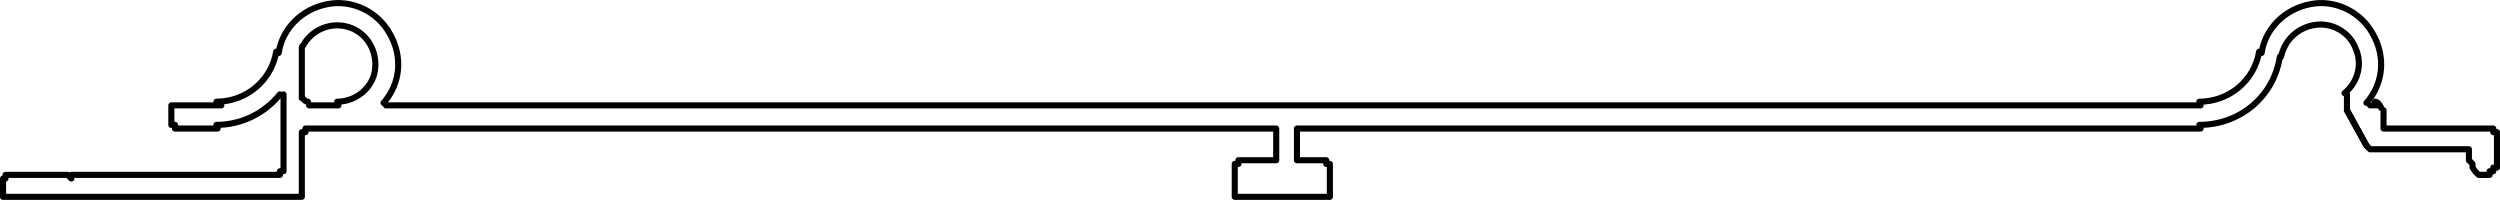 <?xml version="1.0" encoding="UTF-8" standalone="no"?>
<svg
   id="Capa_2"
   data-name="Capa 2"
   viewBox="0 0 20.5 1.639"
   version="1.1"
   sodipodi:docname="matrix9_l.svg"
   width="20.5"
   height="1.639"
   inkscape:version="1.3.2 (091e20e, 2023-11-25, custom)"
   xmlns:inkscape="http://www.inkscape.org/namespaces/inkscape"
   xmlns:sodipodi="http://sodipodi.sourceforge.net/DTD/sodipodi-0.dtd"
   xmlns="http://www.w3.org/2000/svg"
   xmlns:svg="http://www.w3.org/2000/svg">
  <sodipodi:namedview
     id="namedview25"
     pagecolor="#ffffff"
     bordercolor="#000000"
     borderopacity="0.25"
     inkscape:showpageshadow="2"
     inkscape:pageopacity="0.0"
     inkscape:pagecheckerboard="0"
     inkscape:deskcolor="#d1d1d1"
     showgrid="false"
     inkscape:zoom="32"
     inkscape:cx="17.796875"
     inkscape:cy="1.953125"
     inkscape:window-width="2560"
     inkscape:window-height="1369"
     inkscape:window-x="-8"
     inkscape:window-y="-8"
     inkscape:window-maximized="1"
     inkscape:current-layer="g25" />
  <defs
     id="defs1">
    <style
       id="style1">
      .cls-1 {
        fill: none;
        stroke: #000;
        stroke-linecap: round;
        stroke-linejoin: round;
        stroke-width: .05px;
      }
    </style>
  </defs>
  <g
     id="Capa_1-2"
     data-name="Capa 1"
     transform="translate(-0.005,0.004)">
    <g
       id="g25">
      <polyline
         class="cls-1"
         points="19.55 .9 19.55 1.02 19.55 1.05 19.58 1.05 19.61 1.05 20.45 1.05 20.45 1.08 20.48 1.08 20.48 1.11 20.48 1.31 20.48 1.34 20.48 1.37 20.45 1.37 20.45 1.4 20.42 1.4 20.42 1.43 20.39 1.43 20.36 1.43"
         id="polyline1" />
      <polyline
         class="cls-1"
         points="19.25 .86 19.25 .9 19.41 1.19 19.44 1.22 19.47 1.22 20.25 1.22 20.25 1.31 20.28 1.34 20.28 1.37 20.3 1.4 20.33 1.43 20.36 1.43"
         id="polyline2" />
      <line
         class="cls-1"
         x1="19.25"
         y1="0.9"
         x2="19.25"
         y2="0.9"
         id="line2" />
      <line
         class="cls-1"
         x1="19.25"
         y1="0.86"
         x2="19.25"
         y2="0.77"
         id="line3" />
      <polyline
         class="cls-1"
         points="18.05 1.05 10.7 1.05 10.67 1.05 10.64 1.05 10.64 1.08 10.64 1.28 10.64 1.31 10.67 1.31 10.7 1.31 10.85 1.31 10.88 1.31 10.88 1.34 10.91 1.34 10.91 1.37 10.91 1.58 10.91 1.61 10.88 1.61 10.85 1.61 10.19 1.61 10.16 1.61 10.13 1.61 10.13 1.58 10.13 1.37 10.13 1.34 10.16 1.34 10.16 1.31 10.19 1.31 10.41 1.31 10.44 1.31 10.47 1.31 10.47 1.28 10.47 1.08 10.47 1.05 10.44 1.05 10.41 1.05 2.75 1.05 2.54 1.05 2.51 1.05 2.51 1.08 2.48 1.08 2.48 1.58 2.48 1.61 2.45 1.61 2.33 1.61 .05 1.61 .03 1.61 .03 1.58 .03 1.49 .03 1.46 .05 1.46 .05 1.43 .23 1.43 .56 1.43 .59 1.46 .59 1.43 2.28 1.43 2.3 1.43 2.3 1.4 2.33 1.4 2.33 .77"
         id="polyline3" />
      <polyline
         class="cls-1"
         points="1.79 1.05 1.44 1.05 1.44 1.02 1.41 1.02 1.41 .99 1.41 .9 1.41 .86 1.44 .86 1.82 .86"
         id="polyline4" />
      <line
         class="cls-1"
         x1="3.17"
         y1="0.86"
         x2="18.05"
         y2="0.86"
         id="line4" />
      <path
         class="cls-1"
         d="M 3.15,0.84 C 3.29,0.68 3.31,0.46 3.2,0.27 3.1,0.09 2.89,-0.01 2.69,0.03 2.48,0.07 2.32,0.23 2.29,0.43"
         id="path4" />
      <path
         class="cls-1"
         d="M 2.77,0.83 C 2.92,0.83 3.06,0.72 3.08,0.57 3.1,0.42 3.02,0.27 2.87,0.22 2.72,0.17 2.56,0.24 2.49,0.37"
         id="path5" />
      <path
         class="cls-1"
         d="m 19.41,0.84 c 0.14,-0.16 0.16,-0.38 0.05,-0.57 -0.1,-0.18 -0.31,-0.28 -0.51,-0.24 -0.21,0.04 -0.37,0.2 -0.4,0.4"
         id="path6" />
      <path
         class="cls-1"
         d="M 19.23,0.76 C 19.34,0.67 19.38,0.52 19.32,0.39 19.27,0.26 19.13,0.18 18.99,0.2 18.85,0.22 18.74,0.32 18.71,0.46"
         id="path7" />
      <path
         class="cls-1"
         d="m 1.78,0.83 c 0.24,0 0.45,-0.17 0.49,-0.41"
         id="path8" />
      <path
         class="cls-1"
         d="m 1.78,1.02 c 0.2,0 0.39,-0.09 0.52,-0.25"
         id="path9" />
      <line
         class="cls-1"
         x1="2.48"
         y1="0.8"
         x2="2.48"
         y2="0.38"
         id="line9" />
      <line
         class="cls-1"
         x1="2.78"
         y1="0.86"
         x2="2.54"
         y2="0.86"
         id="line10" />
      <path
         class="cls-1"
         d="m 2.48,0.79 c 0,0 0.02,0.04 0.05,0.04"
         id="path10" />
      <path
         class="cls-1"
         d="m 18.04,0.83 c 0.24,0 0.45,-0.17 0.49,-0.41"
         id="path11" />
      <path
         class="cls-1"
         d="m 18.04,1.02 c 0.33,0 0.61,-0.23 0.66,-0.56"
         id="path12" />
      <path
         class="cls-1"
         d="m 19.53,0.88 c 0,0 -0.02,-0.05 -0.05,-0.05"
         id="path24" />
      <line
         class="cls-1"
         x1="19.44"
         y1="0.86"
         x2="19.5"
         y2="0.86"
         id="line24" />
      <line
         class="cls-1"
         x1="19.25"
         y1="0.9"
         x2="19.41"
         y2="1.19"
         id="line25" />
    </g>
  </g>
</svg>
